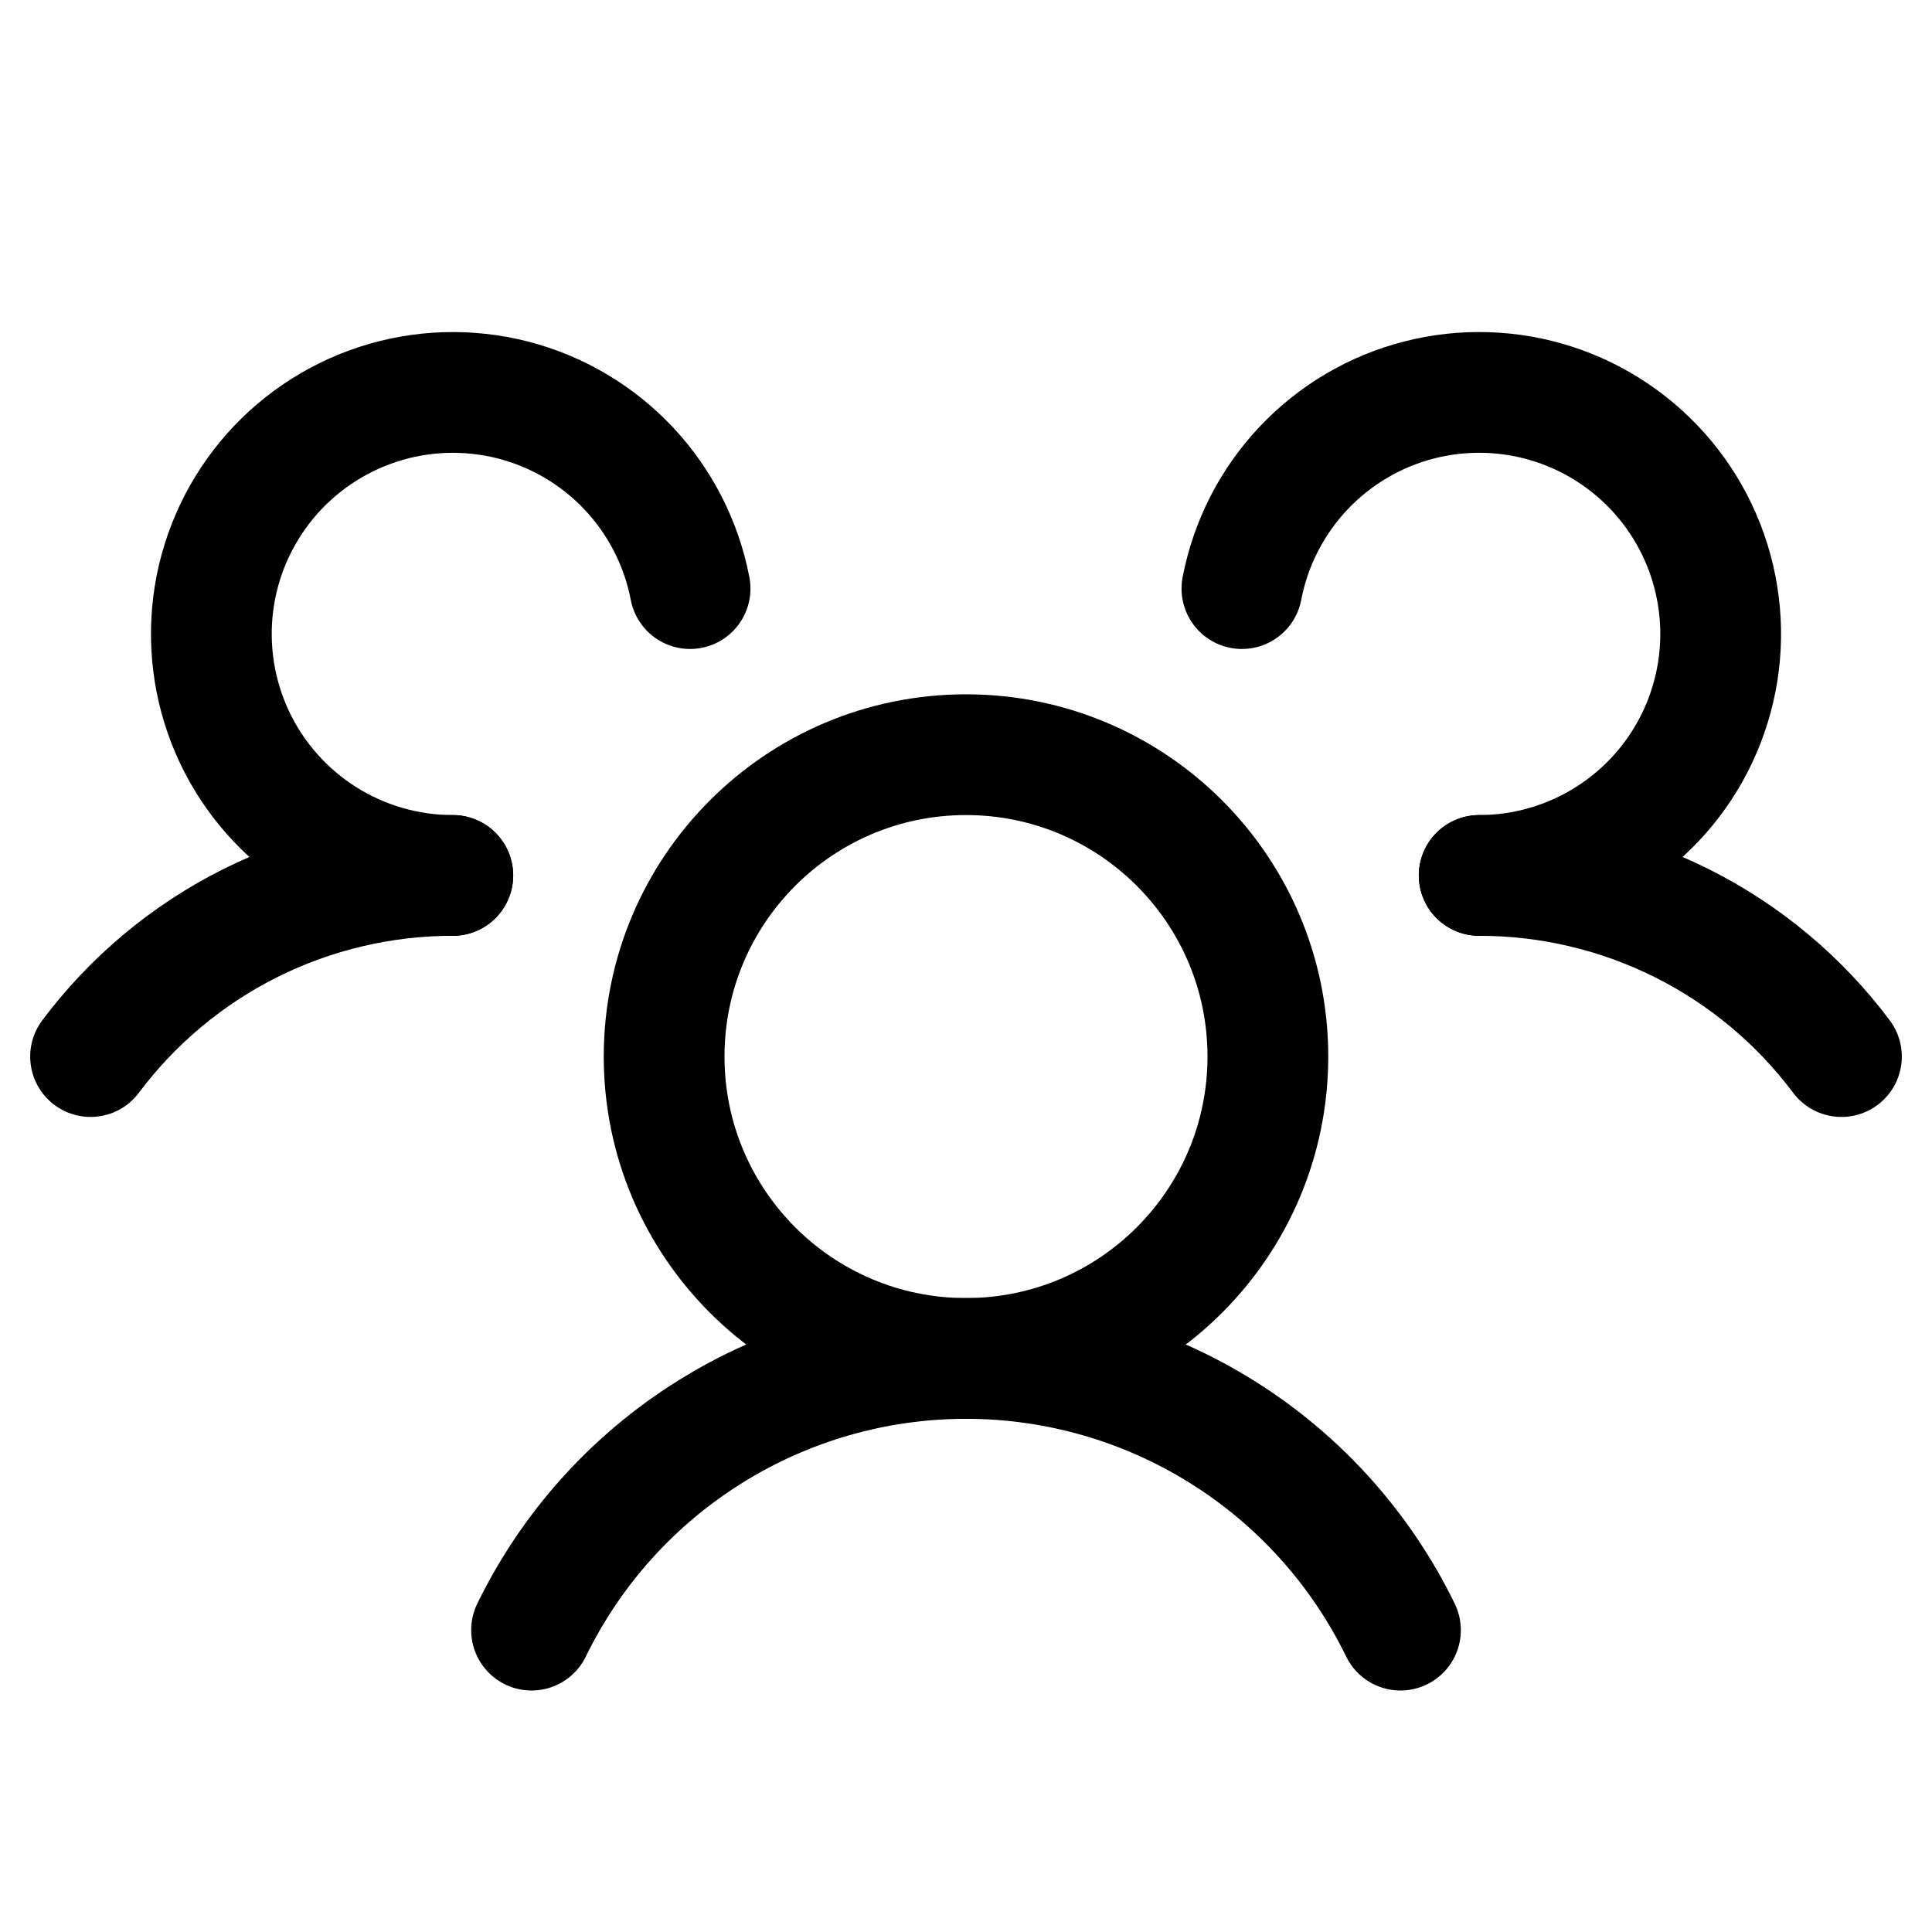 <svg width="32" height="32" viewBox="0 0 32 32" fill="none" xmlns="http://www.w3.org/2000/svg">
<path d="M16 22.5C18.761 22.5 21 20.261 21 17.5C21 14.739 18.761 12.5 16 12.5C13.239 12.5 11 14.739 11 17.5C11 20.261 13.239 22.5 16 22.5Z" stroke="black" stroke-width="2" stroke-linecap="round" stroke-linejoin="round"/>
<path d="M24.5 14.5C25.665 14.499 26.813 14.77 27.855 15.29C28.896 15.811 29.802 16.567 30.5 17.5" stroke="black" stroke-width="2" stroke-linecap="round" stroke-linejoin="round"/>
<path d="M1.5 17.5C2.198 16.568 3.104 15.811 4.145 15.29C5.187 14.77 6.335 14.499 7.5 14.5" stroke="black" stroke-width="2" stroke-linecap="round" stroke-linejoin="round"/>
<path d="M8.804 27C9.461 25.651 10.484 24.513 11.757 23.718C13.029 22.922 14.499 22.5 16 22.5C17.501 22.5 18.971 22.922 20.243 23.718C21.516 24.513 22.539 25.651 23.196 27" stroke="black" stroke-width="2" stroke-linecap="round" stroke-linejoin="round"/>
<path d="M7.5 14.5C6.741 14.5 5.998 14.284 5.357 13.877C4.716 13.47 4.204 12.89 3.881 12.203C3.558 11.516 3.437 10.752 3.532 9.999C3.627 9.246 3.935 8.535 4.418 7.951C4.902 7.366 5.542 6.931 6.264 6.696C6.986 6.461 7.759 6.437 8.495 6.625C9.23 6.814 9.896 7.208 10.416 7.761C10.935 8.314 11.287 9.004 11.43 9.749" stroke="black" stroke-width="2" stroke-linecap="round" stroke-linejoin="round"/>
<path d="M20.57 9.749C20.713 9.003 21.064 8.314 21.584 7.761C22.104 7.207 22.77 6.813 23.505 6.625C24.241 6.436 25.014 6.461 25.736 6.695C26.458 6.93 27.098 7.365 27.582 7.95C28.066 8.535 28.373 9.245 28.468 9.998C28.564 10.752 28.442 11.516 28.119 12.203C27.796 12.89 27.284 13.47 26.643 13.877C26.002 14.284 25.259 14.5 24.5 14.5" stroke="black" stroke-width="2" stroke-linecap="round" stroke-linejoin="round"/>
</svg>
